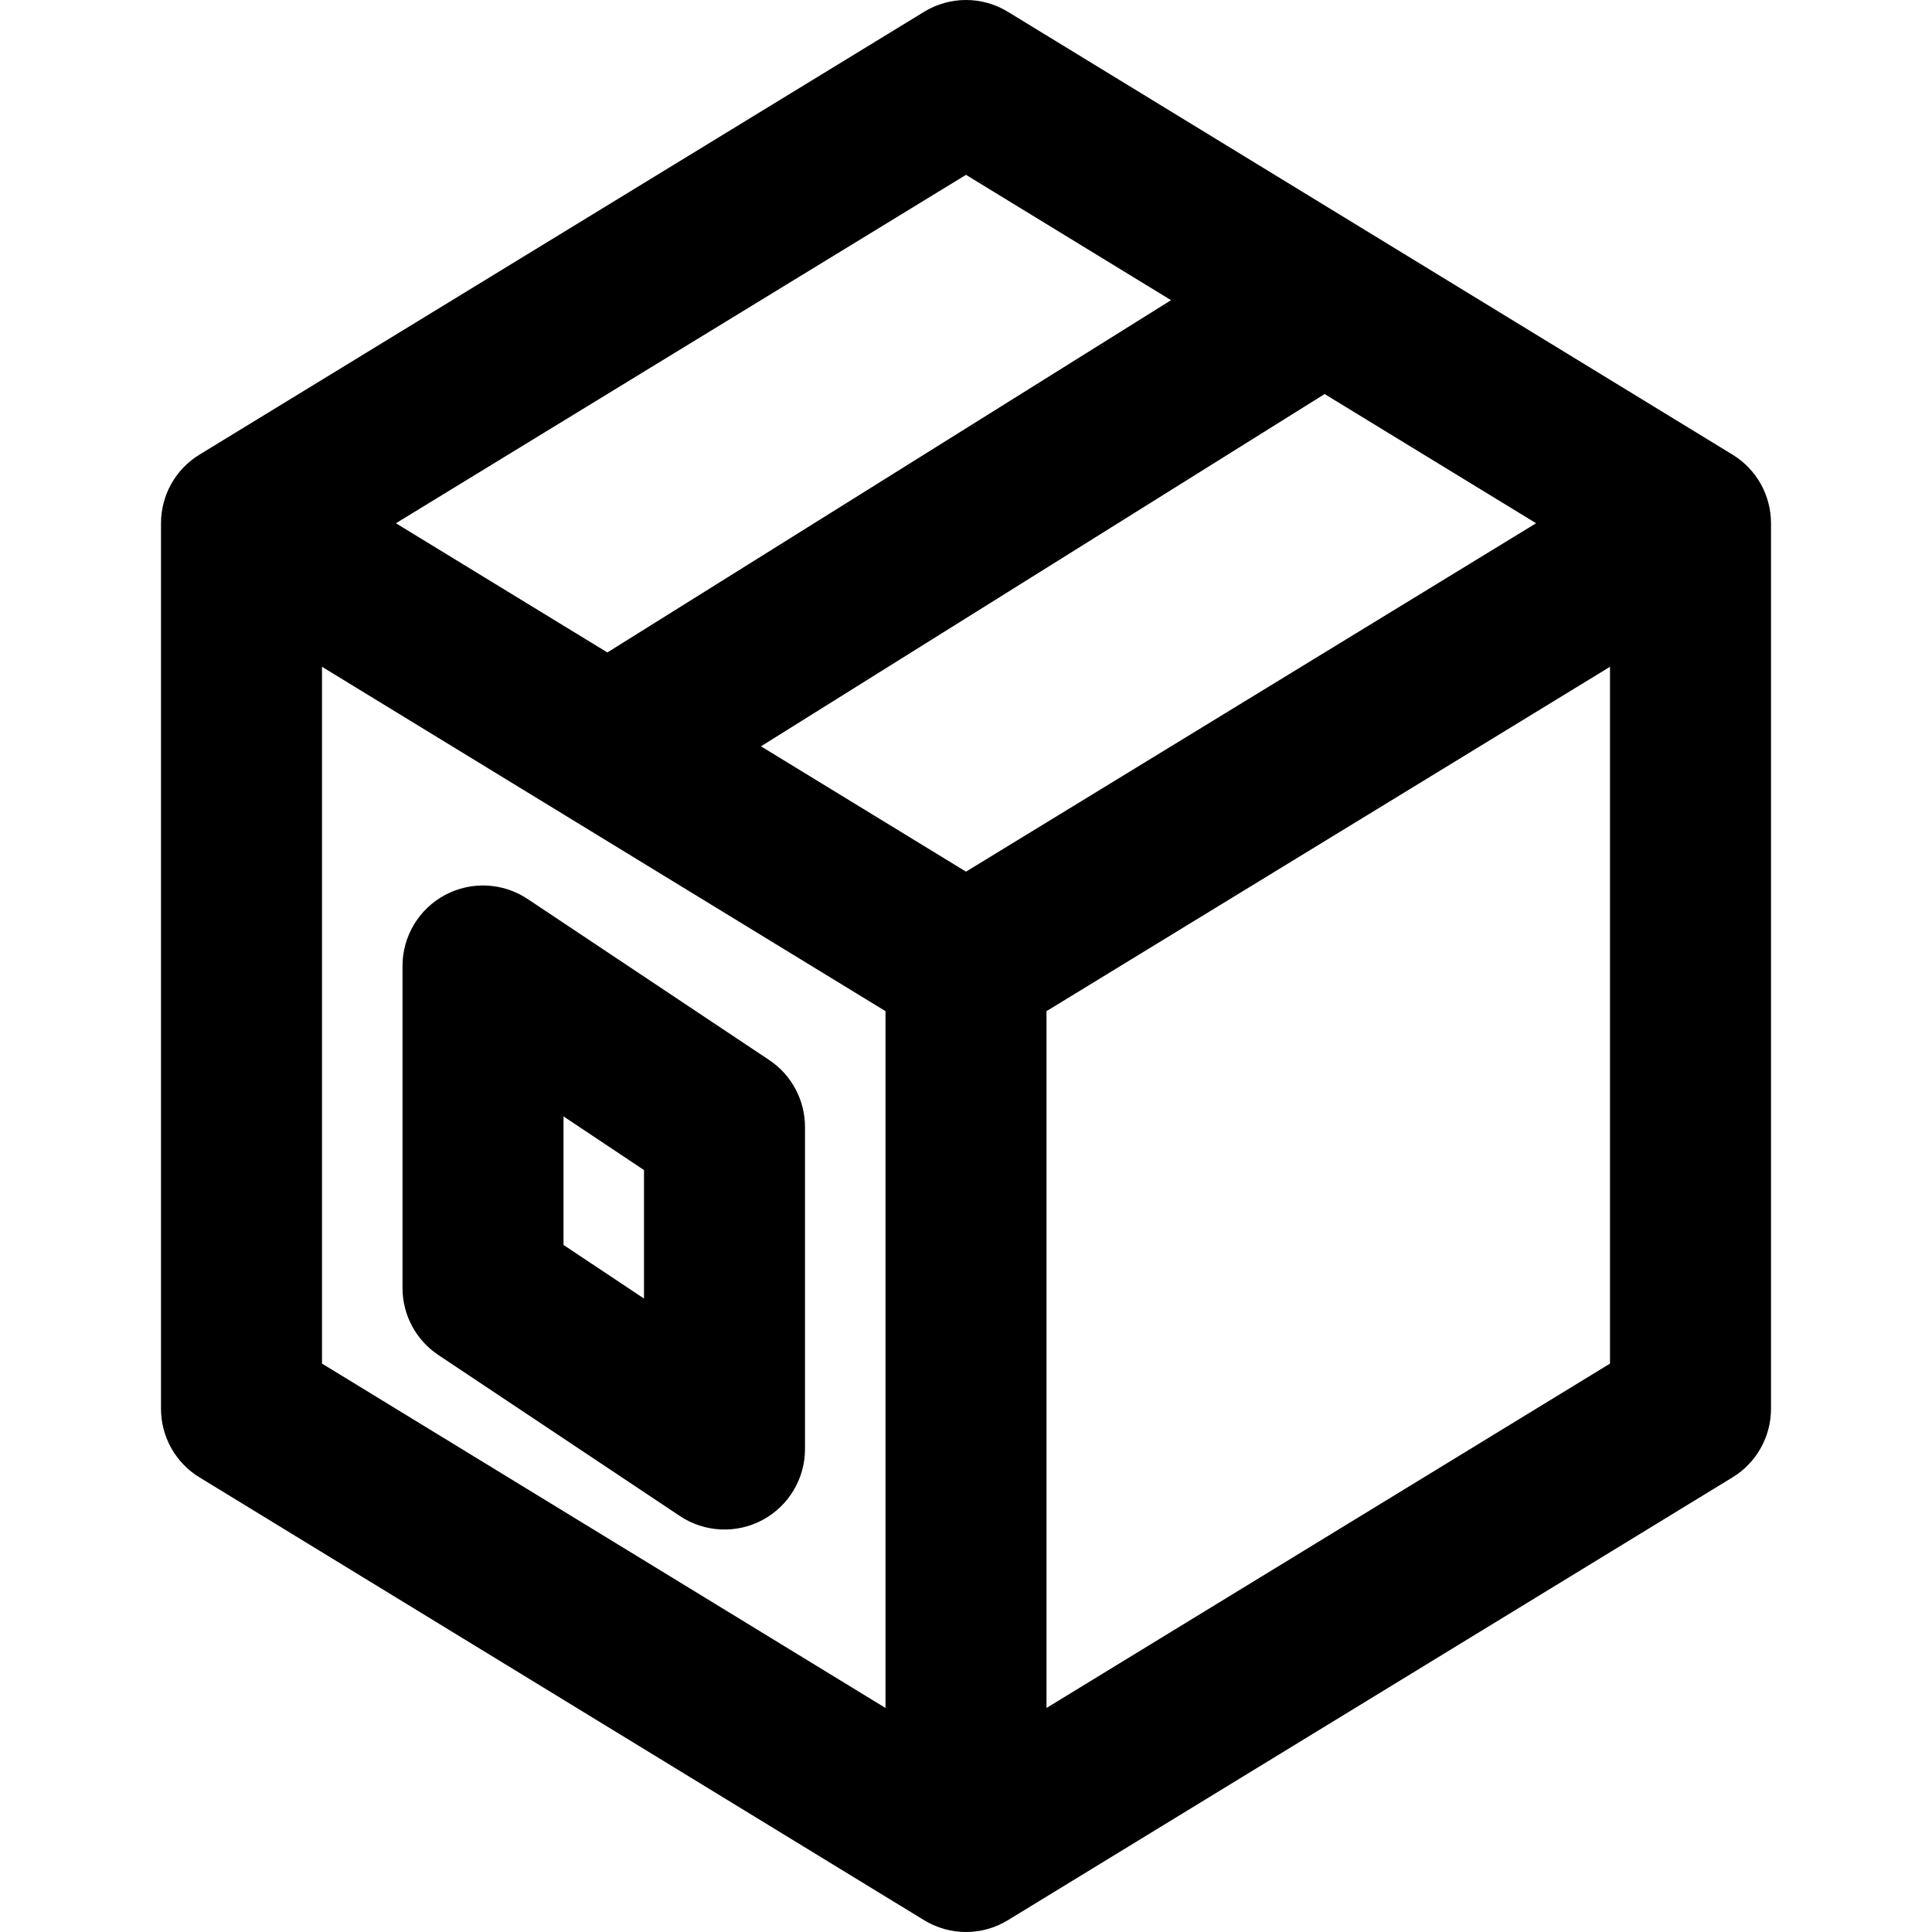 <svg width="24" height="24" viewBox="0 0 24 24" fill="none" xmlns="http://www.w3.org/2000/svg">
<rect width="24" height="24" fill="none"/>
<path fill-rule="evenodd" clip-rule="evenodd" d="M11.479 0.147C11.799 -0.049 12.201 -0.049 12.521 0.147L21.521 5.647C21.819 5.828 22 6.152 22 6.5V17.5C22 17.848 21.819 18.172 21.521 18.353L12.521 23.853C12.201 24.049 11.799 24.049 11.479 23.853L2.479 18.353C2.181 18.172 2 17.848 2 17.5V6.5C2 6.152 2.181 5.828 2.479 5.647L11.479 0.147ZM4 8.283V16.939L11 21.217V12.561L4 8.283ZM13 12.561V21.217L20 16.939V8.283L13 12.561ZM19.082 6.5L12 10.828L9.453 9.271L16.455 4.895L19.082 6.5ZM7.545 8.105L14.547 3.729L12 2.172L4.918 6.5L7.545 8.105ZM5.528 11.118C5.853 10.944 6.248 10.963 6.555 11.168L9.555 13.168C9.833 13.353 10 13.666 10 14V18C10 18.369 9.797 18.708 9.472 18.882C9.147 19.056 8.752 19.037 8.445 18.832L5.445 16.832C5.167 16.647 5 16.334 5 16V12C5 11.631 5.203 11.292 5.528 11.118ZM7 13.868V15.465L8 16.131V14.535L7 13.868Z" fill="black"/>
</svg>
